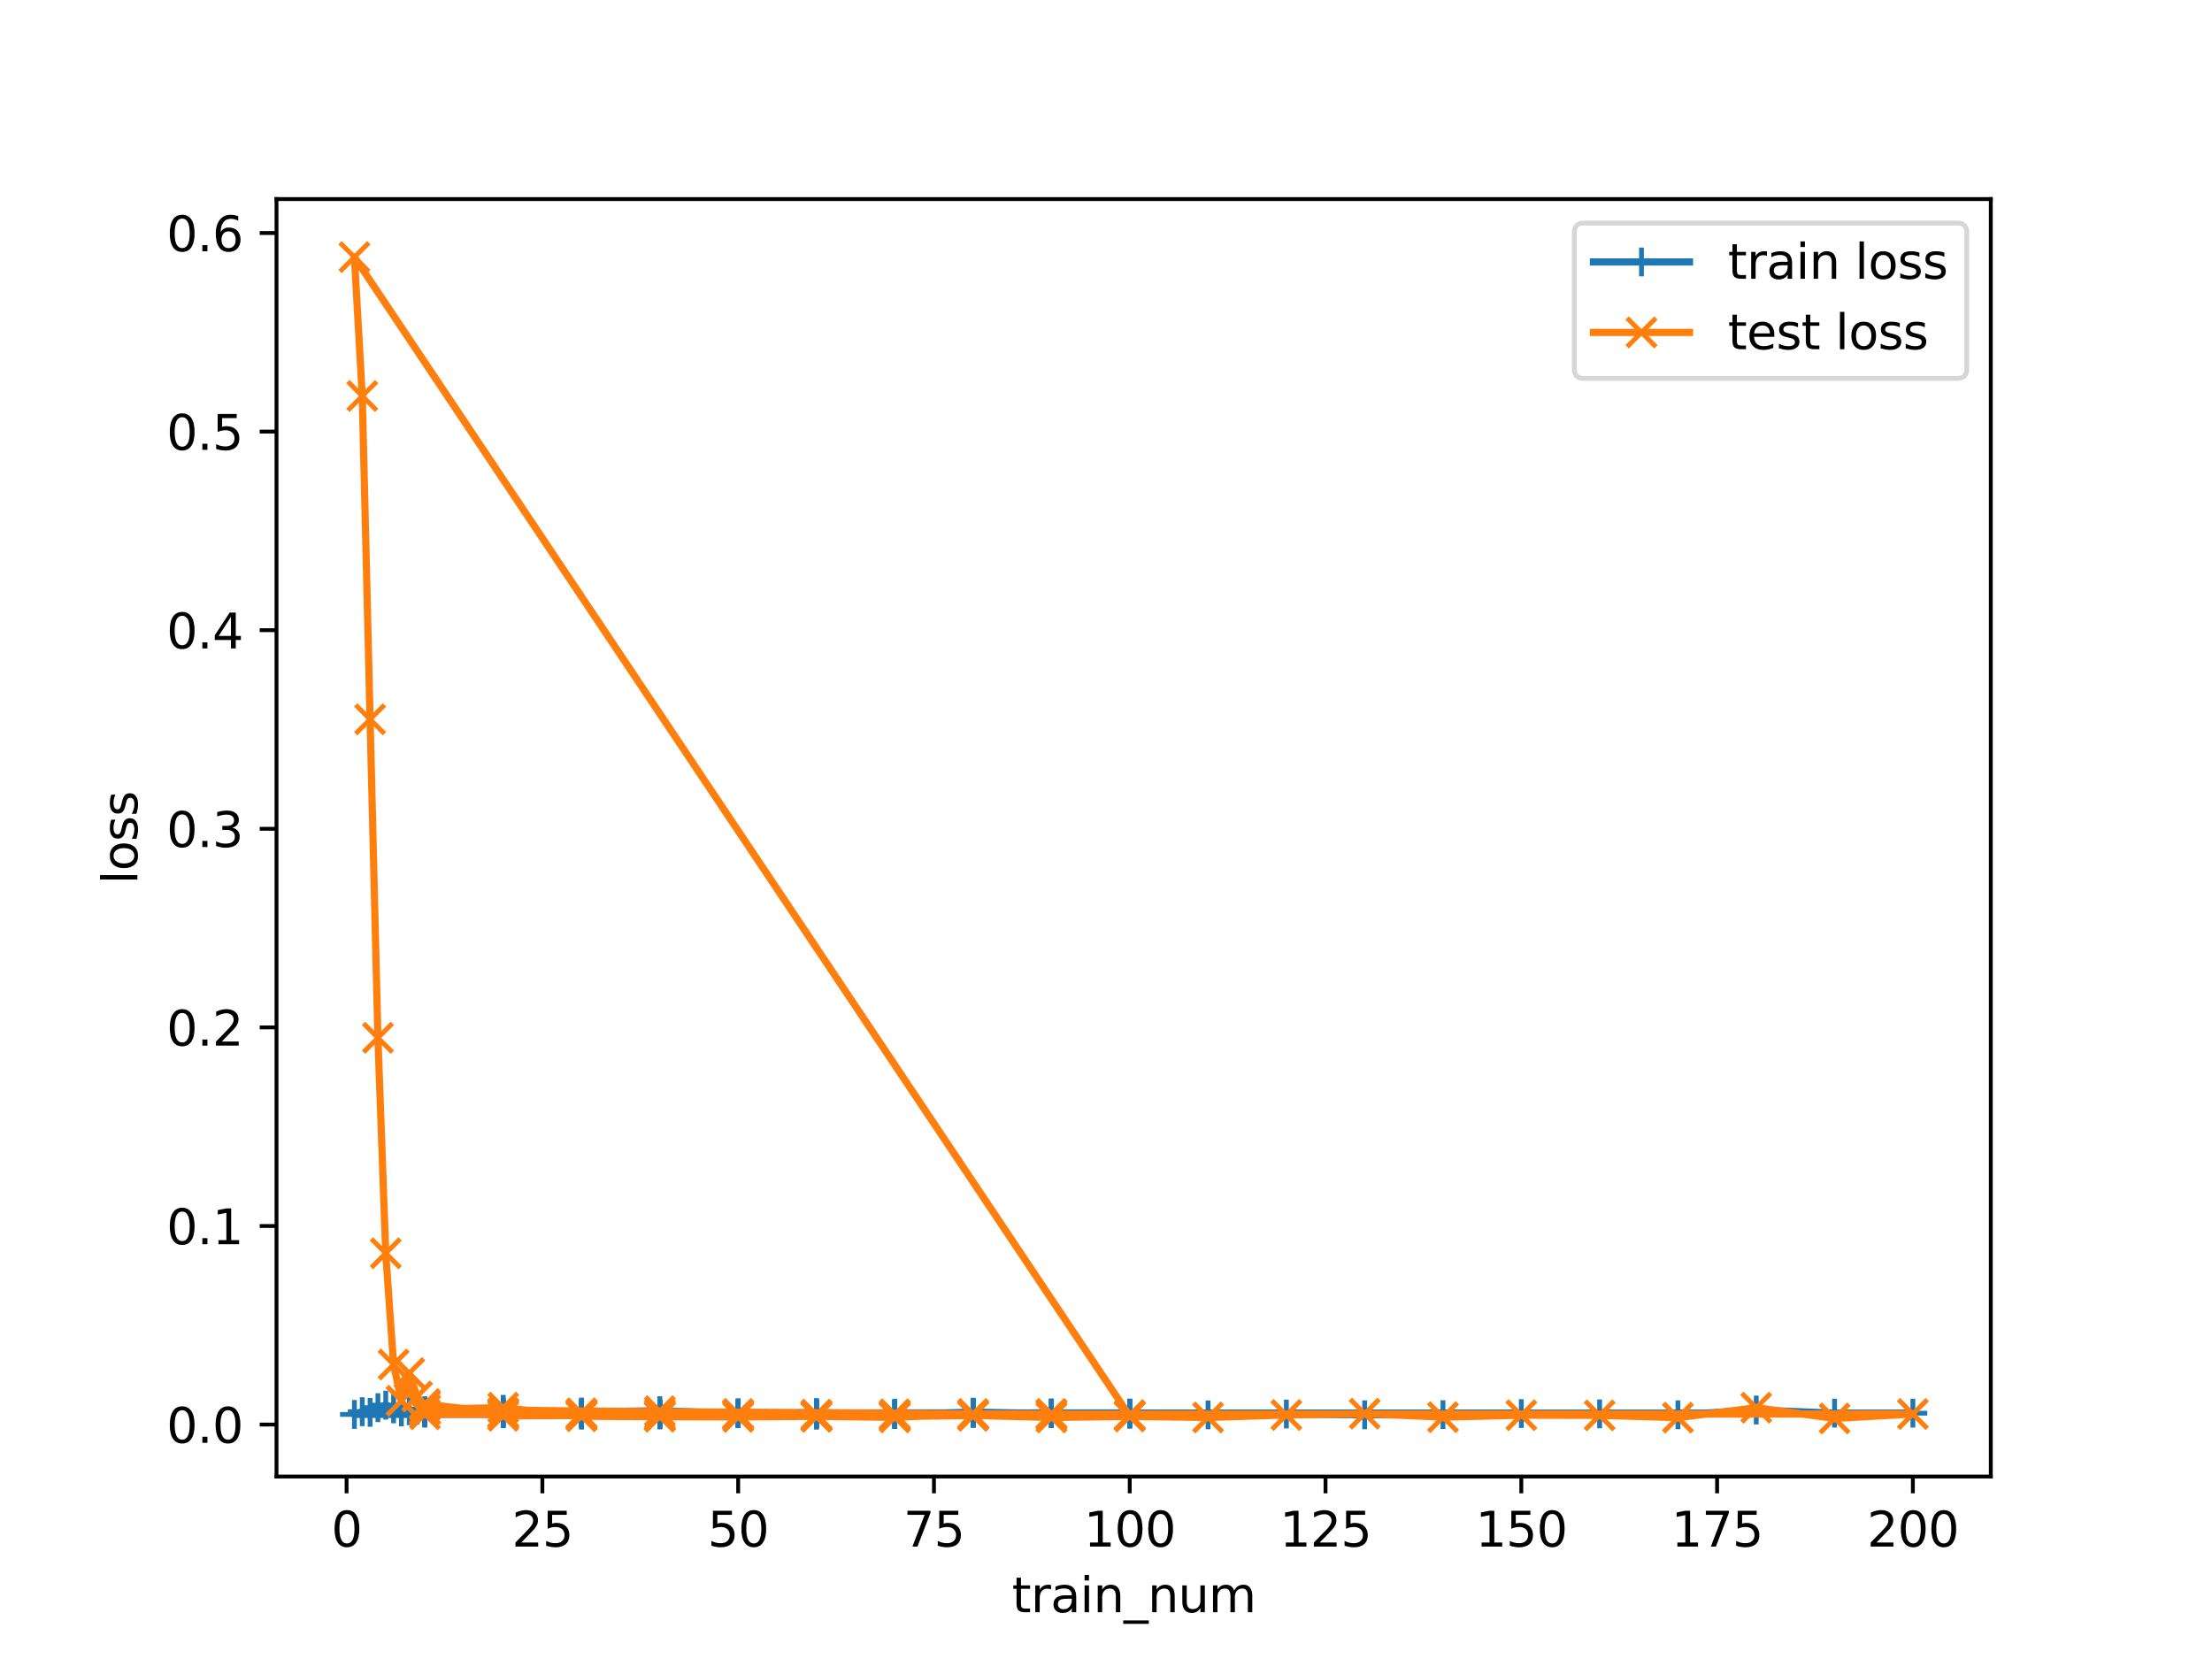 <?xml version="1.0" encoding="utf-8" standalone="no"?>
<!DOCTYPE svg PUBLIC "-//W3C//DTD SVG 1.1//EN"
  "http://www.w3.org/Graphics/SVG/1.1/DTD/svg11.dtd">
<svg xmlns:xlink="http://www.w3.org/1999/xlink" width="460.8pt" height="345.6pt" viewBox="0 0 460.8 345.6" xmlns="http://www.w3.org/2000/svg" version="1.1">
 <defs>
  <style type="text/css">*{stroke-linejoin: round; stroke-linecap: butt}</style>
 </defs>
 <g id="figure_1">
  <g id="patch_1">
   <path d="M 0 345.6 
L 460.8 345.6 
L 460.8 0 
L 0 0 
z
" style="fill: #ffffff"/>
  </g>
  <g id="axes_1">
   <g id="patch_2">
    <path d="M 57.6 307.584 
L 414.72 307.584 
L 414.72 41.472 
L 57.6 41.472 
z
" style="fill: #ffffff"/>
   </g>
   <g id="matplotlib.axis_1">
    <g id="xtick_1">
     <g id="line2d_1">
      <defs>
       <path id="m9ade127f2b" d="M 0 0 
L 0 3.5 
" style="stroke: #000000; stroke-width: 0.8"/>
      </defs>
      <g>
       <use xlink:href="#m9ade127f2b" x="72.201" y="307.584" style="stroke: #000000; stroke-width: 0.8"/>
      </g>
     </g>
     <g id="text_1">
      <!-- 0 -->
      <g transform="translate(69.02 322.182) scale(0.1 -0.1)">
       <defs>
        <path id="DejaVuSans-30" d="M 2034 4250 
Q 1547 4250 1301 3770 
Q 1056 3291 1056 2328 
Q 1056 1369 1301 889 
Q 1547 409 2034 409 
Q 2525 409 2770 889 
Q 3016 1369 3016 2328 
Q 3016 3291 2770 3770 
Q 2525 4250 2034 4250 
z
M 2034 4750 
Q 2819 4750 3233 4129 
Q 3647 3509 3647 2328 
Q 3647 1150 3233 529 
Q 2819 -91 2034 -91 
Q 1250 -91 836 529 
Q 422 1150 422 2328 
Q 422 3509 836 4129 
Q 1250 4750 2034 4750 
z
" transform="scale(0.016)"/>
       </defs>
       <use xlink:href="#DejaVuSans-30"/>
      </g>
     </g>
    </g>
    <g id="xtick_2">
     <g id="line2d_2">
      <g>
       <use xlink:href="#m9ade127f2b" x="112.987" y="307.584" style="stroke: #000000; stroke-width: 0.8"/>
      </g>
     </g>
     <g id="text_2">
      <!-- 25 -->
      <g transform="translate(106.625 322.182) scale(0.1 -0.1)">
       <defs>
        <path id="DejaVuSans-32" d="M 1228 531 
L 3431 531 
L 3431 0 
L 469 0 
L 469 531 
Q 828 903 1448 1529 
Q 2069 2156 2228 2338 
Q 2531 2678 2651 2914 
Q 2772 3150 2772 3378 
Q 2772 3750 2511 3984 
Q 2250 4219 1831 4219 
Q 1534 4219 1204 4116 
Q 875 4013 500 3803 
L 500 4441 
Q 881 4594 1212 4672 
Q 1544 4750 1819 4750 
Q 2544 4750 2975 4387 
Q 3406 4025 3406 3419 
Q 3406 3131 3298 2873 
Q 3191 2616 2906 2266 
Q 2828 2175 2409 1742 
Q 1991 1309 1228 531 
z
" transform="scale(0.016)"/>
        <path id="DejaVuSans-35" d="M 691 4666 
L 3169 4666 
L 3169 4134 
L 1269 4134 
L 1269 2991 
Q 1406 3038 1543 3061 
Q 1681 3084 1819 3084 
Q 2600 3084 3056 2656 
Q 3513 2228 3513 1497 
Q 3513 744 3044 326 
Q 2575 -91 1722 -91 
Q 1428 -91 1123 -41 
Q 819 9 494 109 
L 494 744 
Q 775 591 1075 516 
Q 1375 441 1709 441 
Q 2250 441 2565 725 
Q 2881 1009 2881 1497 
Q 2881 1984 2565 2268 
Q 2250 2553 1709 2553 
Q 1456 2553 1204 2497 
Q 953 2441 691 2322 
L 691 4666 
z
" transform="scale(0.016)"/>
       </defs>
       <use xlink:href="#DejaVuSans-32"/>
       <use xlink:href="#DejaVuSans-35" x="63.623"/>
      </g>
     </g>
    </g>
    <g id="xtick_3">
     <g id="line2d_3">
      <g>
       <use xlink:href="#m9ade127f2b" x="153.773" y="307.584" style="stroke: #000000; stroke-width: 0.8"/>
      </g>
     </g>
     <g id="text_3">
      <!-- 50 -->
      <g transform="translate(147.41 322.182) scale(0.1 -0.1)">
       <use xlink:href="#DejaVuSans-35"/>
       <use xlink:href="#DejaVuSans-30" x="63.623"/>
      </g>
     </g>
    </g>
    <g id="xtick_4">
     <g id="line2d_4">
      <g>
       <use xlink:href="#m9ade127f2b" x="194.559" y="307.584" style="stroke: #000000; stroke-width: 0.8"/>
      </g>
     </g>
     <g id="text_4">
      <!-- 75 -->
      <g transform="translate(188.196 322.182) scale(0.1 -0.1)">
       <defs>
        <path id="DejaVuSans-37" d="M 525 4666 
L 3525 4666 
L 3525 4397 
L 1831 0 
L 1172 0 
L 2766 4134 
L 525 4134 
L 525 4666 
z
" transform="scale(0.016)"/>
       </defs>
       <use xlink:href="#DejaVuSans-37"/>
       <use xlink:href="#DejaVuSans-35" x="63.623"/>
      </g>
     </g>
    </g>
    <g id="xtick_5">
     <g id="line2d_5">
      <g>
       <use xlink:href="#m9ade127f2b" x="235.344" y="307.584" style="stroke: #000000; stroke-width: 0.8"/>
      </g>
     </g>
     <g id="text_5">
      <!-- 100 -->
      <g transform="translate(225.801 322.182) scale(0.1 -0.1)">
       <defs>
        <path id="DejaVuSans-31" d="M 794 531 
L 1825 531 
L 1825 4091 
L 703 3866 
L 703 4441 
L 1819 4666 
L 2450 4666 
L 2450 531 
L 3481 531 
L 3481 0 
L 794 0 
L 794 531 
z
" transform="scale(0.016)"/>
       </defs>
       <use xlink:href="#DejaVuSans-31"/>
       <use xlink:href="#DejaVuSans-30" x="63.623"/>
       <use xlink:href="#DejaVuSans-30" x="127.246"/>
      </g>
     </g>
    </g>
    <g id="xtick_6">
     <g id="line2d_6">
      <g>
       <use xlink:href="#m9ade127f2b" x="276.13" y="307.584" style="stroke: #000000; stroke-width: 0.8"/>
      </g>
     </g>
     <g id="text_6">
      <!-- 125 -->
      <g transform="translate(266.586 322.182) scale(0.1 -0.1)">
       <use xlink:href="#DejaVuSans-31"/>
       <use xlink:href="#DejaVuSans-32" x="63.623"/>
       <use xlink:href="#DejaVuSans-35" x="127.246"/>
      </g>
     </g>
    </g>
    <g id="xtick_7">
     <g id="line2d_7">
      <g>
       <use xlink:href="#m9ade127f2b" x="316.916" y="307.584" style="stroke: #000000; stroke-width: 0.8"/>
      </g>
     </g>
     <g id="text_7">
      <!-- 150 -->
      <g transform="translate(307.372 322.182) scale(0.1 -0.1)">
       <use xlink:href="#DejaVuSans-31"/>
       <use xlink:href="#DejaVuSans-35" x="63.623"/>
       <use xlink:href="#DejaVuSans-30" x="127.246"/>
      </g>
     </g>
    </g>
    <g id="xtick_8">
     <g id="line2d_8">
      <g>
       <use xlink:href="#m9ade127f2b" x="357.702" y="307.584" style="stroke: #000000; stroke-width: 0.8"/>
      </g>
     </g>
     <g id="text_8">
      <!-- 175 -->
      <g transform="translate(348.158 322.182) scale(0.1 -0.1)">
       <use xlink:href="#DejaVuSans-31"/>
       <use xlink:href="#DejaVuSans-37" x="63.623"/>
       <use xlink:href="#DejaVuSans-35" x="127.246"/>
      </g>
     </g>
    </g>
    <g id="xtick_9">
     <g id="line2d_9">
      <g>
       <use xlink:href="#m9ade127f2b" x="398.487" y="307.584" style="stroke: #000000; stroke-width: 0.8"/>
      </g>
     </g>
     <g id="text_9">
      <!-- 200 -->
      <g transform="translate(388.944 322.182) scale(0.1 -0.1)">
       <use xlink:href="#DejaVuSans-32"/>
       <use xlink:href="#DejaVuSans-30" x="63.623"/>
       <use xlink:href="#DejaVuSans-30" x="127.246"/>
      </g>
     </g>
    </g>
    <g id="text_10">
     <!-- train_num -->
     <g transform="translate(210.815 335.861) scale(0.1 -0.1)">
      <defs>
       <path id="DejaVuSans-74" d="M 1172 4494 
L 1172 3500 
L 2356 3500 
L 2356 3053 
L 1172 3053 
L 1172 1153 
Q 1172 725 1289 603 
Q 1406 481 1766 481 
L 2356 481 
L 2356 0 
L 1766 0 
Q 1100 0 847 248 
Q 594 497 594 1153 
L 594 3053 
L 172 3053 
L 172 3500 
L 594 3500 
L 594 4494 
L 1172 4494 
z
" transform="scale(0.016)"/>
       <path id="DejaVuSans-72" d="M 2631 2963 
Q 2534 3019 2420 3045 
Q 2306 3072 2169 3072 
Q 1681 3072 1420 2755 
Q 1159 2438 1159 1844 
L 1159 0 
L 581 0 
L 581 3500 
L 1159 3500 
L 1159 2956 
Q 1341 3275 1631 3429 
Q 1922 3584 2338 3584 
Q 2397 3584 2469 3576 
Q 2541 3569 2628 3553 
L 2631 2963 
z
" transform="scale(0.016)"/>
       <path id="DejaVuSans-61" d="M 2194 1759 
Q 1497 1759 1228 1600 
Q 959 1441 959 1056 
Q 959 750 1161 570 
Q 1363 391 1709 391 
Q 2188 391 2477 730 
Q 2766 1069 2766 1631 
L 2766 1759 
L 2194 1759 
z
M 3341 1997 
L 3341 0 
L 2766 0 
L 2766 531 
Q 2569 213 2275 61 
Q 1981 -91 1556 -91 
Q 1019 -91 701 211 
Q 384 513 384 1019 
Q 384 1609 779 1909 
Q 1175 2209 1959 2209 
L 2766 2209 
L 2766 2266 
Q 2766 2663 2505 2880 
Q 2244 3097 1772 3097 
Q 1472 3097 1187 3025 
Q 903 2953 641 2809 
L 641 3341 
Q 956 3463 1253 3523 
Q 1550 3584 1831 3584 
Q 2591 3584 2966 3190 
Q 3341 2797 3341 1997 
z
" transform="scale(0.016)"/>
       <path id="DejaVuSans-69" d="M 603 3500 
L 1178 3500 
L 1178 0 
L 603 0 
L 603 3500 
z
M 603 4863 
L 1178 4863 
L 1178 4134 
L 603 4134 
L 603 4863 
z
" transform="scale(0.016)"/>
       <path id="DejaVuSans-6e" d="M 3513 2113 
L 3513 0 
L 2938 0 
L 2938 2094 
Q 2938 2591 2744 2837 
Q 2550 3084 2163 3084 
Q 1697 3084 1428 2787 
Q 1159 2491 1159 1978 
L 1159 0 
L 581 0 
L 581 3500 
L 1159 3500 
L 1159 2956 
Q 1366 3272 1645 3428 
Q 1925 3584 2291 3584 
Q 2894 3584 3203 3211 
Q 3513 2838 3513 2113 
z
" transform="scale(0.016)"/>
       <path id="DejaVuSans-5f" d="M 3263 -1063 
L 3263 -1509 
L -63 -1509 
L -63 -1063 
L 3263 -1063 
z
" transform="scale(0.016)"/>
       <path id="DejaVuSans-75" d="M 544 1381 
L 544 3500 
L 1119 3500 
L 1119 1403 
Q 1119 906 1312 657 
Q 1506 409 1894 409 
Q 2359 409 2629 706 
Q 2900 1003 2900 1516 
L 2900 3500 
L 3475 3500 
L 3475 0 
L 2900 0 
L 2900 538 
Q 2691 219 2414 64 
Q 2138 -91 1772 -91 
Q 1169 -91 856 284 
Q 544 659 544 1381 
z
M 1991 3584 
L 1991 3584 
z
" transform="scale(0.016)"/>
       <path id="DejaVuSans-6d" d="M 3328 2828 
Q 3544 3216 3844 3400 
Q 4144 3584 4550 3584 
Q 5097 3584 5394 3201 
Q 5691 2819 5691 2113 
L 5691 0 
L 5113 0 
L 5113 2094 
Q 5113 2597 4934 2840 
Q 4756 3084 4391 3084 
Q 3944 3084 3684 2787 
Q 3425 2491 3425 1978 
L 3425 0 
L 2847 0 
L 2847 2094 
Q 2847 2600 2669 2842 
Q 2491 3084 2119 3084 
Q 1678 3084 1418 2786 
Q 1159 2488 1159 1978 
L 1159 0 
L 581 0 
L 581 3500 
L 1159 3500 
L 1159 2956 
Q 1356 3278 1631 3431 
Q 1906 3584 2284 3584 
Q 2666 3584 2933 3390 
Q 3200 3197 3328 2828 
z
" transform="scale(0.016)"/>
      </defs>
      <use xlink:href="#DejaVuSans-74"/>
      <use xlink:href="#DejaVuSans-72" x="39.209"/>
      <use xlink:href="#DejaVuSans-61" x="80.322"/>
      <use xlink:href="#DejaVuSans-69" x="141.602"/>
      <use xlink:href="#DejaVuSans-6e" x="169.385"/>
      <use xlink:href="#DejaVuSans-5f" x="232.764"/>
      <use xlink:href="#DejaVuSans-6e" x="282.764"/>
      <use xlink:href="#DejaVuSans-75" x="346.143"/>
      <use xlink:href="#DejaVuSans-6d" x="409.521"/>
     </g>
    </g>
   </g>
   <g id="matplotlib.axis_2">
    <g id="ytick_1">
     <g id="line2d_10">
      <defs>
       <path id="mf6fd8034c9" d="M 0 0 
L -3.5 0 
" style="stroke: #000000; stroke-width: 0.8"/>
      </defs>
      <g>
       <use xlink:href="#mf6fd8034c9" x="57.6" y="296.766" style="stroke: #000000; stroke-width: 0.8"/>
      </g>
     </g>
     <g id="text_11">
      <!-- 0.0 -->
      <g transform="translate(34.697 300.566) scale(0.1 -0.1)">
       <defs>
        <path id="DejaVuSans-2e" d="M 684 794 
L 1344 794 
L 1344 0 
L 684 0 
L 684 794 
z
" transform="scale(0.016)"/>
       </defs>
       <use xlink:href="#DejaVuSans-30"/>
       <use xlink:href="#DejaVuSans-2e" x="63.623"/>
       <use xlink:href="#DejaVuSans-30" x="95.41"/>
      </g>
     </g>
    </g>
    <g id="ytick_2">
     <g id="line2d_11">
      <g>
       <use xlink:href="#mf6fd8034c9" x="57.6" y="255.395" style="stroke: #000000; stroke-width: 0.8"/>
      </g>
     </g>
     <g id="text_12">
      <!-- 0.1 -->
      <g transform="translate(34.697 259.194) scale(0.1 -0.1)">
       <use xlink:href="#DejaVuSans-30"/>
       <use xlink:href="#DejaVuSans-2e" x="63.623"/>
       <use xlink:href="#DejaVuSans-31" x="95.41"/>
      </g>
     </g>
    </g>
    <g id="ytick_3">
     <g id="line2d_12">
      <g>
       <use xlink:href="#mf6fd8034c9" x="57.6" y="214.023" style="stroke: #000000; stroke-width: 0.8"/>
      </g>
     </g>
     <g id="text_13">
      <!-- 0.2 -->
      <g transform="translate(34.697 217.822) scale(0.1 -0.1)">
       <use xlink:href="#DejaVuSans-30"/>
       <use xlink:href="#DejaVuSans-2e" x="63.623"/>
       <use xlink:href="#DejaVuSans-32" x="95.41"/>
      </g>
     </g>
    </g>
    <g id="ytick_4">
     <g id="line2d_13">
      <g>
       <use xlink:href="#mf6fd8034c9" x="57.6" y="172.652" style="stroke: #000000; stroke-width: 0.8"/>
      </g>
     </g>
     <g id="text_14">
      <!-- 0.3 -->
      <g transform="translate(34.697 176.451) scale(0.1 -0.1)">
       <defs>
        <path id="DejaVuSans-33" d="M 2597 2516 
Q 3050 2419 3304 2112 
Q 3559 1806 3559 1356 
Q 3559 666 3084 287 
Q 2609 -91 1734 -91 
Q 1441 -91 1130 -33 
Q 819 25 488 141 
L 488 750 
Q 750 597 1062 519 
Q 1375 441 1716 441 
Q 2309 441 2620 675 
Q 2931 909 2931 1356 
Q 2931 1769 2642 2001 
Q 2353 2234 1838 2234 
L 1294 2234 
L 1294 2753 
L 1863 2753 
Q 2328 2753 2575 2939 
Q 2822 3125 2822 3475 
Q 2822 3834 2567 4026 
Q 2313 4219 1838 4219 
Q 1578 4219 1281 4162 
Q 984 4106 628 3988 
L 628 4550 
Q 988 4650 1302 4700 
Q 1616 4750 1894 4750 
Q 2613 4750 3031 4423 
Q 3450 4097 3450 3541 
Q 3450 3153 3228 2886 
Q 3006 2619 2597 2516 
z
" transform="scale(0.016)"/>
       </defs>
       <use xlink:href="#DejaVuSans-30"/>
       <use xlink:href="#DejaVuSans-2e" x="63.623"/>
       <use xlink:href="#DejaVuSans-33" x="95.41"/>
      </g>
     </g>
    </g>
    <g id="ytick_5">
     <g id="line2d_14">
      <g>
       <use xlink:href="#mf6fd8034c9" x="57.6" y="131.28" style="stroke: #000000; stroke-width: 0.8"/>
      </g>
     </g>
     <g id="text_15">
      <!-- 0.4 -->
      <g transform="translate(34.697 135.079) scale(0.1 -0.1)">
       <defs>
        <path id="DejaVuSans-34" d="M 2419 4116 
L 825 1625 
L 2419 1625 
L 2419 4116 
z
M 2253 4666 
L 3047 4666 
L 3047 1625 
L 3713 1625 
L 3713 1100 
L 3047 1100 
L 3047 0 
L 2419 0 
L 2419 1100 
L 313 1100 
L 313 1709 
L 2253 4666 
z
" transform="scale(0.016)"/>
       </defs>
       <use xlink:href="#DejaVuSans-30"/>
       <use xlink:href="#DejaVuSans-2e" x="63.623"/>
       <use xlink:href="#DejaVuSans-34" x="95.41"/>
      </g>
     </g>
    </g>
    <g id="ytick_6">
     <g id="line2d_15">
      <g>
       <use xlink:href="#mf6fd8034c9" x="57.6" y="89.909" style="stroke: #000000; stroke-width: 0.8"/>
      </g>
     </g>
     <g id="text_16">
      <!-- 0.5 -->
      <g transform="translate(34.697 93.708) scale(0.1 -0.1)">
       <use xlink:href="#DejaVuSans-30"/>
       <use xlink:href="#DejaVuSans-2e" x="63.623"/>
       <use xlink:href="#DejaVuSans-35" x="95.41"/>
      </g>
     </g>
    </g>
    <g id="ytick_7">
     <g id="line2d_16">
      <g>
       <use xlink:href="#mf6fd8034c9" x="57.6" y="48.537" style="stroke: #000000; stroke-width: 0.8"/>
      </g>
     </g>
     <g id="text_17">
      <!-- 0.6 -->
      <g transform="translate(34.697 52.336) scale(0.1 -0.1)">
       <defs>
        <path id="DejaVuSans-36" d="M 2113 2584 
Q 1688 2584 1439 2293 
Q 1191 2003 1191 1497 
Q 1191 994 1439 701 
Q 1688 409 2113 409 
Q 2538 409 2786 701 
Q 3034 994 3034 1497 
Q 3034 2003 2786 2293 
Q 2538 2584 2113 2584 
z
M 3366 4563 
L 3366 3988 
Q 3128 4100 2886 4159 
Q 2644 4219 2406 4219 
Q 1781 4219 1451 3797 
Q 1122 3375 1075 2522 
Q 1259 2794 1537 2939 
Q 1816 3084 2150 3084 
Q 2853 3084 3261 2657 
Q 3669 2231 3669 1497 
Q 3669 778 3244 343 
Q 2819 -91 2113 -91 
Q 1303 -91 875 529 
Q 447 1150 447 2328 
Q 447 3434 972 4092 
Q 1497 4750 2381 4750 
Q 2619 4750 2861 4703 
Q 3103 4656 3366 4563 
z
" transform="scale(0.016)"/>
       </defs>
       <use xlink:href="#DejaVuSans-30"/>
       <use xlink:href="#DejaVuSans-2e" x="63.623"/>
       <use xlink:href="#DejaVuSans-36" x="95.41"/>
      </g>
     </g>
    </g>
    <g id="text_18">
     <!-- loss -->
     <g transform="translate(28.617 184.186) rotate(-90) scale(0.1 -0.1)">
      <defs>
       <path id="DejaVuSans-6c" d="M 603 4863 
L 1178 4863 
L 1178 0 
L 603 0 
L 603 4863 
z
" transform="scale(0.016)"/>
       <path id="DejaVuSans-6f" d="M 1959 3097 
Q 1497 3097 1228 2736 
Q 959 2375 959 1747 
Q 959 1119 1226 758 
Q 1494 397 1959 397 
Q 2419 397 2687 759 
Q 2956 1122 2956 1747 
Q 2956 2369 2687 2733 
Q 2419 3097 1959 3097 
z
M 1959 3584 
Q 2709 3584 3137 3096 
Q 3566 2609 3566 1747 
Q 3566 888 3137 398 
Q 2709 -91 1959 -91 
Q 1206 -91 779 398 
Q 353 888 353 1747 
Q 353 2609 779 3096 
Q 1206 3584 1959 3584 
z
" transform="scale(0.016)"/>
       <path id="DejaVuSans-73" d="M 2834 3397 
L 2834 2853 
Q 2591 2978 2328 3040 
Q 2066 3103 1784 3103 
Q 1356 3103 1142 2972 
Q 928 2841 928 2578 
Q 928 2378 1081 2264 
Q 1234 2150 1697 2047 
L 1894 2003 
Q 2506 1872 2764 1633 
Q 3022 1394 3022 966 
Q 3022 478 2636 193 
Q 2250 -91 1575 -91 
Q 1294 -91 989 -36 
Q 684 19 347 128 
L 347 722 
Q 666 556 975 473 
Q 1284 391 1588 391 
Q 1994 391 2212 530 
Q 2431 669 2431 922 
Q 2431 1156 2273 1281 
Q 2116 1406 1581 1522 
L 1381 1569 
Q 847 1681 609 1914 
Q 372 2147 372 2553 
Q 372 3047 722 3315 
Q 1072 3584 1716 3584 
Q 2034 3584 2315 3537 
Q 2597 3491 2834 3397 
z
" transform="scale(0.016)"/>
      </defs>
      <use xlink:href="#DejaVuSans-6c"/>
      <use xlink:href="#DejaVuSans-6f" x="27.783"/>
      <use xlink:href="#DejaVuSans-73" x="88.965"/>
      <use xlink:href="#DejaVuSans-73" x="141.064"/>
     </g>
    </g>
   </g>
   <g id="line2d_17">
    <path d="M 88.516 294.335 
L 104.83 294.415 
L 121.144 294.739 
L 137.458 294.554 
L 153.773 294.359 
L 170.087 294.436 
L 186.401 294.539 
L 202.716 294.391 
L 219.03 294.325 
L 235.344 294.623 
L 251.659 294.742 
L 267.973 294.566 
L 284.287 294.735 
L 300.601 294.693 
L 316.916 294.469 
L 333.23 294.539 
L 349.544 294.726 
L 365.859 293.73 
L 382.173 294.385 
L 398.487 294.391 
L 88.516 294.342 
L 104.83 294.33 
L 121.144 294.391 
L 137.458 294.757 
L 153.773 294.417 
L 170.087 294.577 
L 186.401 294.656 
L 202.716 294.283 
L 219.03 294.472 
L 235.344 294.447 
L 73.833 294.648 
L 75.464 294.083 
L 77.096 294.226 
L 78.727 293.246 
L 80.358 292.719 
L 81.99 293.493 
L 83.621 294.119 
L 85.253 293.88 
L 86.884 293.743 
L 88.516 293.9 
L 88.516 293.949 
L 104.83 294.185 
L 121.144 294.454 
L 137.458 294.537 
L 153.773 294.313 
L 170.087 294.811 
L 186.401 294.389 
L 202.716 294.423 
L 88.516 294.34 
L 104.83 293.584 
L 121.144 294.757 
L 137.458 294.655 
L 153.773 294.508 
L 170.087 294.519 
L 186.401 294.623 
L 202.716 294.174 
L 219.03 294.476 
L 235.344 294.349 
L 88.516 294.31 
L 104.83 294.517 
L 121.144 294.154 
L 137.458 293.87 
L 153.773 294.498 
L 170.087 294.251 
L 186.401 294.642 
L 202.716 294.393 
L 219.03 294.51 
L 235.344 294.404 
" clip-path="url(#p54807898d5)" style="fill: none; stroke: #1f77b4; stroke-width: 1.5; stroke-linecap: square"/>
    <defs>
     <path id="m8ff984f1ad" d="M -3 0 
L 3 0 
M 0 3 
L 0 -3 
" style="stroke: #1f77b4"/>
    </defs>
    <g clip-path="url(#p54807898d5)">
     <use xlink:href="#m8ff984f1ad" x="88.516" y="294.335" style="fill: #1f77b4; stroke: #1f77b4"/>
     <use xlink:href="#m8ff984f1ad" x="104.83" y="294.415" style="fill: #1f77b4; stroke: #1f77b4"/>
     <use xlink:href="#m8ff984f1ad" x="121.144" y="294.739" style="fill: #1f77b4; stroke: #1f77b4"/>
     <use xlink:href="#m8ff984f1ad" x="137.458" y="294.554" style="fill: #1f77b4; stroke: #1f77b4"/>
     <use xlink:href="#m8ff984f1ad" x="153.773" y="294.359" style="fill: #1f77b4; stroke: #1f77b4"/>
     <use xlink:href="#m8ff984f1ad" x="170.087" y="294.436" style="fill: #1f77b4; stroke: #1f77b4"/>
     <use xlink:href="#m8ff984f1ad" x="186.401" y="294.539" style="fill: #1f77b4; stroke: #1f77b4"/>
     <use xlink:href="#m8ff984f1ad" x="202.716" y="294.391" style="fill: #1f77b4; stroke: #1f77b4"/>
     <use xlink:href="#m8ff984f1ad" x="219.03" y="294.325" style="fill: #1f77b4; stroke: #1f77b4"/>
     <use xlink:href="#m8ff984f1ad" x="235.344" y="294.623" style="fill: #1f77b4; stroke: #1f77b4"/>
     <use xlink:href="#m8ff984f1ad" x="251.659" y="294.742" style="fill: #1f77b4; stroke: #1f77b4"/>
     <use xlink:href="#m8ff984f1ad" x="267.973" y="294.566" style="fill: #1f77b4; stroke: #1f77b4"/>
     <use xlink:href="#m8ff984f1ad" x="284.287" y="294.735" style="fill: #1f77b4; stroke: #1f77b4"/>
     <use xlink:href="#m8ff984f1ad" x="300.601" y="294.693" style="fill: #1f77b4; stroke: #1f77b4"/>
     <use xlink:href="#m8ff984f1ad" x="316.916" y="294.469" style="fill: #1f77b4; stroke: #1f77b4"/>
     <use xlink:href="#m8ff984f1ad" x="333.23" y="294.539" style="fill: #1f77b4; stroke: #1f77b4"/>
     <use xlink:href="#m8ff984f1ad" x="349.544" y="294.726" style="fill: #1f77b4; stroke: #1f77b4"/>
     <use xlink:href="#m8ff984f1ad" x="365.859" y="293.73" style="fill: #1f77b4; stroke: #1f77b4"/>
     <use xlink:href="#m8ff984f1ad" x="382.173" y="294.385" style="fill: #1f77b4; stroke: #1f77b4"/>
     <use xlink:href="#m8ff984f1ad" x="398.487" y="294.391" style="fill: #1f77b4; stroke: #1f77b4"/>
     <use xlink:href="#m8ff984f1ad" x="88.516" y="294.342" style="fill: #1f77b4; stroke: #1f77b4"/>
     <use xlink:href="#m8ff984f1ad" x="104.83" y="294.33" style="fill: #1f77b4; stroke: #1f77b4"/>
     <use xlink:href="#m8ff984f1ad" x="121.144" y="294.391" style="fill: #1f77b4; stroke: #1f77b4"/>
     <use xlink:href="#m8ff984f1ad" x="137.458" y="294.757" style="fill: #1f77b4; stroke: #1f77b4"/>
     <use xlink:href="#m8ff984f1ad" x="153.773" y="294.417" style="fill: #1f77b4; stroke: #1f77b4"/>
     <use xlink:href="#m8ff984f1ad" x="170.087" y="294.577" style="fill: #1f77b4; stroke: #1f77b4"/>
     <use xlink:href="#m8ff984f1ad" x="186.401" y="294.656" style="fill: #1f77b4; stroke: #1f77b4"/>
     <use xlink:href="#m8ff984f1ad" x="202.716" y="294.283" style="fill: #1f77b4; stroke: #1f77b4"/>
     <use xlink:href="#m8ff984f1ad" x="219.03" y="294.472" style="fill: #1f77b4; stroke: #1f77b4"/>
     <use xlink:href="#m8ff984f1ad" x="235.344" y="294.447" style="fill: #1f77b4; stroke: #1f77b4"/>
     <use xlink:href="#m8ff984f1ad" x="73.833" y="294.648" style="fill: #1f77b4; stroke: #1f77b4"/>
     <use xlink:href="#m8ff984f1ad" x="75.464" y="294.083" style="fill: #1f77b4; stroke: #1f77b4"/>
     <use xlink:href="#m8ff984f1ad" x="77.096" y="294.226" style="fill: #1f77b4; stroke: #1f77b4"/>
     <use xlink:href="#m8ff984f1ad" x="78.727" y="293.246" style="fill: #1f77b4; stroke: #1f77b4"/>
     <use xlink:href="#m8ff984f1ad" x="80.358" y="292.719" style="fill: #1f77b4; stroke: #1f77b4"/>
     <use xlink:href="#m8ff984f1ad" x="81.99" y="293.493" style="fill: #1f77b4; stroke: #1f77b4"/>
     <use xlink:href="#m8ff984f1ad" x="83.621" y="294.119" style="fill: #1f77b4; stroke: #1f77b4"/>
     <use xlink:href="#m8ff984f1ad" x="85.253" y="293.88" style="fill: #1f77b4; stroke: #1f77b4"/>
     <use xlink:href="#m8ff984f1ad" x="86.884" y="293.743" style="fill: #1f77b4; stroke: #1f77b4"/>
     <use xlink:href="#m8ff984f1ad" x="88.516" y="293.9" style="fill: #1f77b4; stroke: #1f77b4"/>
     <use xlink:href="#m8ff984f1ad" x="88.516" y="293.949" style="fill: #1f77b4; stroke: #1f77b4"/>
     <use xlink:href="#m8ff984f1ad" x="104.83" y="294.185" style="fill: #1f77b4; stroke: #1f77b4"/>
     <use xlink:href="#m8ff984f1ad" x="121.144" y="294.454" style="fill: #1f77b4; stroke: #1f77b4"/>
     <use xlink:href="#m8ff984f1ad" x="137.458" y="294.537" style="fill: #1f77b4; stroke: #1f77b4"/>
     <use xlink:href="#m8ff984f1ad" x="153.773" y="294.313" style="fill: #1f77b4; stroke: #1f77b4"/>
     <use xlink:href="#m8ff984f1ad" x="170.087" y="294.811" style="fill: #1f77b4; stroke: #1f77b4"/>
     <use xlink:href="#m8ff984f1ad" x="186.401" y="294.389" style="fill: #1f77b4; stroke: #1f77b4"/>
     <use xlink:href="#m8ff984f1ad" x="202.716" y="294.423" style="fill: #1f77b4; stroke: #1f77b4"/>
     <use xlink:href="#m8ff984f1ad" x="88.516" y="294.34" style="fill: #1f77b4; stroke: #1f77b4"/>
     <use xlink:href="#m8ff984f1ad" x="104.83" y="293.584" style="fill: #1f77b4; stroke: #1f77b4"/>
     <use xlink:href="#m8ff984f1ad" x="121.144" y="294.757" style="fill: #1f77b4; stroke: #1f77b4"/>
     <use xlink:href="#m8ff984f1ad" x="137.458" y="294.655" style="fill: #1f77b4; stroke: #1f77b4"/>
     <use xlink:href="#m8ff984f1ad" x="153.773" y="294.508" style="fill: #1f77b4; stroke: #1f77b4"/>
     <use xlink:href="#m8ff984f1ad" x="170.087" y="294.519" style="fill: #1f77b4; stroke: #1f77b4"/>
     <use xlink:href="#m8ff984f1ad" x="186.401" y="294.623" style="fill: #1f77b4; stroke: #1f77b4"/>
     <use xlink:href="#m8ff984f1ad" x="202.716" y="294.174" style="fill: #1f77b4; stroke: #1f77b4"/>
     <use xlink:href="#m8ff984f1ad" x="219.03" y="294.476" style="fill: #1f77b4; stroke: #1f77b4"/>
     <use xlink:href="#m8ff984f1ad" x="235.344" y="294.349" style="fill: #1f77b4; stroke: #1f77b4"/>
     <use xlink:href="#m8ff984f1ad" x="88.516" y="294.31" style="fill: #1f77b4; stroke: #1f77b4"/>
     <use xlink:href="#m8ff984f1ad" x="104.83" y="294.517" style="fill: #1f77b4; stroke: #1f77b4"/>
     <use xlink:href="#m8ff984f1ad" x="121.144" y="294.154" style="fill: #1f77b4; stroke: #1f77b4"/>
     <use xlink:href="#m8ff984f1ad" x="137.458" y="293.87" style="fill: #1f77b4; stroke: #1f77b4"/>
     <use xlink:href="#m8ff984f1ad" x="153.773" y="294.498" style="fill: #1f77b4; stroke: #1f77b4"/>
     <use xlink:href="#m8ff984f1ad" x="170.087" y="294.251" style="fill: #1f77b4; stroke: #1f77b4"/>
     <use xlink:href="#m8ff984f1ad" x="186.401" y="294.642" style="fill: #1f77b4; stroke: #1f77b4"/>
     <use xlink:href="#m8ff984f1ad" x="202.716" y="294.393" style="fill: #1f77b4; stroke: #1f77b4"/>
     <use xlink:href="#m8ff984f1ad" x="219.03" y="294.51" style="fill: #1f77b4; stroke: #1f77b4"/>
     <use xlink:href="#m8ff984f1ad" x="235.344" y="294.404" style="fill: #1f77b4; stroke: #1f77b4"/>
    </g>
   </g>
   <g id="line2d_18">
    <path d="M 88.516 293.75 
L 104.83 294.944 
L 121.144 294.887 
L 137.458 294.887 
L 153.773 294.718 
L 170.087 295.125 
L 186.401 294.626 
L 202.716 294.864 
L 219.03 295.285 
L 235.344 295.069 
L 251.659 295.285 
L 267.973 294.768 
L 284.287 294.499 
L 300.601 295.216 
L 316.916 294.814 
L 333.23 294.846 
L 349.544 295.32 
L 365.859 293.25 
L 382.173 295.488 
L 398.487 294.567 
L 88.516 294.614 
L 104.83 294.272 
L 121.144 294.585 
L 137.458 294.989 
L 153.773 294.552 
L 170.087 295.082 
L 186.401 294.883 
L 202.716 294.813 
L 219.03 294.587 
L 235.344 295.017 
L 73.833 53.568 
L 75.464 82.495 
L 77.096 149.848 
L 78.727 216.199 
L 80.358 261.079 
L 81.99 284.249 
L 83.621 291.807 
L 85.253 286.044 
L 86.884 290.911 
L 88.516 292.842 
L 88.516 292.49 
L 104.83 294.388 
L 121.144 294.748 
L 137.458 294.53 
L 153.773 294.855 
L 170.087 294.979 
L 186.401 294.866 
L 202.716 294.874 
L 88.516 293.555 
L 104.83 293.245 
L 121.144 295.033 
L 137.458 295.134 
L 153.773 295.169 
L 170.087 295.047 
L 186.401 295.266 
L 202.716 294.55 
L 219.03 294.56 
L 235.344 294.8 
L 88.516 293.687 
L 104.83 294.62 
L 121.144 294.421 
L 137.458 293.985 
L 153.773 294.694 
L 170.087 294.694 
L 186.401 295.072 
L 202.716 294.902 
L 219.03 294.885 
L 235.344 294.852 
" clip-path="url(#p54807898d5)" style="fill: none; stroke: #ff7f0e; stroke-width: 1.5; stroke-linecap: square"/>
    <defs>
     <path id="m083f346b3e" d="M -3 3 
L 3 -3 
M -3 -3 
L 3 3 
" style="stroke: #ff7f0e"/>
    </defs>
    <g clip-path="url(#p54807898d5)">
     <use xlink:href="#m083f346b3e" x="88.516" y="293.75" style="fill: #ff7f0e; stroke: #ff7f0e"/>
     <use xlink:href="#m083f346b3e" x="104.83" y="294.944" style="fill: #ff7f0e; stroke: #ff7f0e"/>
     <use xlink:href="#m083f346b3e" x="121.144" y="294.887" style="fill: #ff7f0e; stroke: #ff7f0e"/>
     <use xlink:href="#m083f346b3e" x="137.458" y="294.887" style="fill: #ff7f0e; stroke: #ff7f0e"/>
     <use xlink:href="#m083f346b3e" x="153.773" y="294.718" style="fill: #ff7f0e; stroke: #ff7f0e"/>
     <use xlink:href="#m083f346b3e" x="170.087" y="295.125" style="fill: #ff7f0e; stroke: #ff7f0e"/>
     <use xlink:href="#m083f346b3e" x="186.401" y="294.626" style="fill: #ff7f0e; stroke: #ff7f0e"/>
     <use xlink:href="#m083f346b3e" x="202.716" y="294.864" style="fill: #ff7f0e; stroke: #ff7f0e"/>
     <use xlink:href="#m083f346b3e" x="219.03" y="295.285" style="fill: #ff7f0e; stroke: #ff7f0e"/>
     <use xlink:href="#m083f346b3e" x="235.344" y="295.069" style="fill: #ff7f0e; stroke: #ff7f0e"/>
     <use xlink:href="#m083f346b3e" x="251.659" y="295.285" style="fill: #ff7f0e; stroke: #ff7f0e"/>
     <use xlink:href="#m083f346b3e" x="267.973" y="294.768" style="fill: #ff7f0e; stroke: #ff7f0e"/>
     <use xlink:href="#m083f346b3e" x="284.287" y="294.499" style="fill: #ff7f0e; stroke: #ff7f0e"/>
     <use xlink:href="#m083f346b3e" x="300.601" y="295.216" style="fill: #ff7f0e; stroke: #ff7f0e"/>
     <use xlink:href="#m083f346b3e" x="316.916" y="294.814" style="fill: #ff7f0e; stroke: #ff7f0e"/>
     <use xlink:href="#m083f346b3e" x="333.23" y="294.846" style="fill: #ff7f0e; stroke: #ff7f0e"/>
     <use xlink:href="#m083f346b3e" x="349.544" y="295.32" style="fill: #ff7f0e; stroke: #ff7f0e"/>
     <use xlink:href="#m083f346b3e" x="365.859" y="293.25" style="fill: #ff7f0e; stroke: #ff7f0e"/>
     <use xlink:href="#m083f346b3e" x="382.173" y="295.488" style="fill: #ff7f0e; stroke: #ff7f0e"/>
     <use xlink:href="#m083f346b3e" x="398.487" y="294.567" style="fill: #ff7f0e; stroke: #ff7f0e"/>
     <use xlink:href="#m083f346b3e" x="88.516" y="294.614" style="fill: #ff7f0e; stroke: #ff7f0e"/>
     <use xlink:href="#m083f346b3e" x="104.83" y="294.272" style="fill: #ff7f0e; stroke: #ff7f0e"/>
     <use xlink:href="#m083f346b3e" x="121.144" y="294.585" style="fill: #ff7f0e; stroke: #ff7f0e"/>
     <use xlink:href="#m083f346b3e" x="137.458" y="294.989" style="fill: #ff7f0e; stroke: #ff7f0e"/>
     <use xlink:href="#m083f346b3e" x="153.773" y="294.552" style="fill: #ff7f0e; stroke: #ff7f0e"/>
     <use xlink:href="#m083f346b3e" x="170.087" y="295.082" style="fill: #ff7f0e; stroke: #ff7f0e"/>
     <use xlink:href="#m083f346b3e" x="186.401" y="294.883" style="fill: #ff7f0e; stroke: #ff7f0e"/>
     <use xlink:href="#m083f346b3e" x="202.716" y="294.813" style="fill: #ff7f0e; stroke: #ff7f0e"/>
     <use xlink:href="#m083f346b3e" x="219.03" y="294.587" style="fill: #ff7f0e; stroke: #ff7f0e"/>
     <use xlink:href="#m083f346b3e" x="235.344" y="295.017" style="fill: #ff7f0e; stroke: #ff7f0e"/>
     <use xlink:href="#m083f346b3e" x="73.833" y="53.568" style="fill: #ff7f0e; stroke: #ff7f0e"/>
     <use xlink:href="#m083f346b3e" x="75.464" y="82.495" style="fill: #ff7f0e; stroke: #ff7f0e"/>
     <use xlink:href="#m083f346b3e" x="77.096" y="149.848" style="fill: #ff7f0e; stroke: #ff7f0e"/>
     <use xlink:href="#m083f346b3e" x="78.727" y="216.199" style="fill: #ff7f0e; stroke: #ff7f0e"/>
     <use xlink:href="#m083f346b3e" x="80.358" y="261.079" style="fill: #ff7f0e; stroke: #ff7f0e"/>
     <use xlink:href="#m083f346b3e" x="81.99" y="284.249" style="fill: #ff7f0e; stroke: #ff7f0e"/>
     <use xlink:href="#m083f346b3e" x="83.621" y="291.807" style="fill: #ff7f0e; stroke: #ff7f0e"/>
     <use xlink:href="#m083f346b3e" x="85.253" y="286.044" style="fill: #ff7f0e; stroke: #ff7f0e"/>
     <use xlink:href="#m083f346b3e" x="86.884" y="290.911" style="fill: #ff7f0e; stroke: #ff7f0e"/>
     <use xlink:href="#m083f346b3e" x="88.516" y="292.842" style="fill: #ff7f0e; stroke: #ff7f0e"/>
     <use xlink:href="#m083f346b3e" x="88.516" y="292.49" style="fill: #ff7f0e; stroke: #ff7f0e"/>
     <use xlink:href="#m083f346b3e" x="104.83" y="294.388" style="fill: #ff7f0e; stroke: #ff7f0e"/>
     <use xlink:href="#m083f346b3e" x="121.144" y="294.748" style="fill: #ff7f0e; stroke: #ff7f0e"/>
     <use xlink:href="#m083f346b3e" x="137.458" y="294.53" style="fill: #ff7f0e; stroke: #ff7f0e"/>
     <use xlink:href="#m083f346b3e" x="153.773" y="294.855" style="fill: #ff7f0e; stroke: #ff7f0e"/>
     <use xlink:href="#m083f346b3e" x="170.087" y="294.979" style="fill: #ff7f0e; stroke: #ff7f0e"/>
     <use xlink:href="#m083f346b3e" x="186.401" y="294.866" style="fill: #ff7f0e; stroke: #ff7f0e"/>
     <use xlink:href="#m083f346b3e" x="202.716" y="294.874" style="fill: #ff7f0e; stroke: #ff7f0e"/>
     <use xlink:href="#m083f346b3e" x="88.516" y="293.555" style="fill: #ff7f0e; stroke: #ff7f0e"/>
     <use xlink:href="#m083f346b3e" x="104.83" y="293.245" style="fill: #ff7f0e; stroke: #ff7f0e"/>
     <use xlink:href="#m083f346b3e" x="121.144" y="295.033" style="fill: #ff7f0e; stroke: #ff7f0e"/>
     <use xlink:href="#m083f346b3e" x="137.458" y="295.134" style="fill: #ff7f0e; stroke: #ff7f0e"/>
     <use xlink:href="#m083f346b3e" x="153.773" y="295.169" style="fill: #ff7f0e; stroke: #ff7f0e"/>
     <use xlink:href="#m083f346b3e" x="170.087" y="295.047" style="fill: #ff7f0e; stroke: #ff7f0e"/>
     <use xlink:href="#m083f346b3e" x="186.401" y="295.266" style="fill: #ff7f0e; stroke: #ff7f0e"/>
     <use xlink:href="#m083f346b3e" x="202.716" y="294.55" style="fill: #ff7f0e; stroke: #ff7f0e"/>
     <use xlink:href="#m083f346b3e" x="219.03" y="294.56" style="fill: #ff7f0e; stroke: #ff7f0e"/>
     <use xlink:href="#m083f346b3e" x="235.344" y="294.8" style="fill: #ff7f0e; stroke: #ff7f0e"/>
     <use xlink:href="#m083f346b3e" x="88.516" y="293.687" style="fill: #ff7f0e; stroke: #ff7f0e"/>
     <use xlink:href="#m083f346b3e" x="104.83" y="294.62" style="fill: #ff7f0e; stroke: #ff7f0e"/>
     <use xlink:href="#m083f346b3e" x="121.144" y="294.421" style="fill: #ff7f0e; stroke: #ff7f0e"/>
     <use xlink:href="#m083f346b3e" x="137.458" y="293.985" style="fill: #ff7f0e; stroke: #ff7f0e"/>
     <use xlink:href="#m083f346b3e" x="153.773" y="294.694" style="fill: #ff7f0e; stroke: #ff7f0e"/>
     <use xlink:href="#m083f346b3e" x="170.087" y="294.694" style="fill: #ff7f0e; stroke: #ff7f0e"/>
     <use xlink:href="#m083f346b3e" x="186.401" y="295.072" style="fill: #ff7f0e; stroke: #ff7f0e"/>
     <use xlink:href="#m083f346b3e" x="202.716" y="294.902" style="fill: #ff7f0e; stroke: #ff7f0e"/>
     <use xlink:href="#m083f346b3e" x="219.03" y="294.885" style="fill: #ff7f0e; stroke: #ff7f0e"/>
     <use xlink:href="#m083f346b3e" x="235.344" y="294.852" style="fill: #ff7f0e; stroke: #ff7f0e"/>
    </g>
   </g>
   <g id="patch_3">
    <path d="M 57.6 307.584 
L 57.6 41.472 
" style="fill: none; stroke: #000000; stroke-width: 0.8; stroke-linejoin: miter; stroke-linecap: square"/>
   </g>
   <g id="patch_4">
    <path d="M 414.72 307.584 
L 414.72 41.472 
" style="fill: none; stroke: #000000; stroke-width: 0.8; stroke-linejoin: miter; stroke-linecap: square"/>
   </g>
   <g id="patch_5">
    <path d="M 57.6 307.584 
L 414.72 307.584 
" style="fill: none; stroke: #000000; stroke-width: 0.8; stroke-linejoin: miter; stroke-linecap: square"/>
   </g>
   <g id="patch_6">
    <path d="M 57.6 41.472 
L 414.72 41.472 
" style="fill: none; stroke: #000000; stroke-width: 0.8; stroke-linejoin: miter; stroke-linecap: square"/>
   </g>
   <g id="legend_1">
    <g id="patch_7">
     <path d="M 329.951 78.828 
L 407.72 78.828 
Q 409.72 78.828 409.72 76.828 
L 409.72 48.472 
Q 409.72 46.472 407.72 46.472 
L 329.951 46.472 
Q 327.951 46.472 327.951 48.472 
L 327.951 76.828 
Q 327.951 78.828 329.951 78.828 
z
" style="fill: #ffffff; opacity: 0.8; stroke: #cccccc; stroke-linejoin: miter"/>
    </g>
    <g id="line2d_19">
     <path d="M 331.951 54.57 
L 341.951 54.57 
L 351.951 54.57 
" style="fill: none; stroke: #1f77b4; stroke-width: 1.5; stroke-linecap: square"/>
     <g>
      <use xlink:href="#m8ff984f1ad" x="341.951" y="54.57" style="fill: #1f77b4; stroke: #1f77b4"/>
     </g>
    </g>
    <g id="text_19">
     <!-- train loss -->
     <g transform="translate(359.951 58.07) scale(0.1 -0.1)">
      <defs>
       <path id="DejaVuSans-20" transform="scale(0.016)"/>
      </defs>
      <use xlink:href="#DejaVuSans-74"/>
      <use xlink:href="#DejaVuSans-72" x="39.209"/>
      <use xlink:href="#DejaVuSans-61" x="80.322"/>
      <use xlink:href="#DejaVuSans-69" x="141.602"/>
      <use xlink:href="#DejaVuSans-6e" x="169.385"/>
      <use xlink:href="#DejaVuSans-20" x="232.764"/>
      <use xlink:href="#DejaVuSans-6c" x="264.551"/>
      <use xlink:href="#DejaVuSans-6f" x="292.334"/>
      <use xlink:href="#DejaVuSans-73" x="353.516"/>
      <use xlink:href="#DejaVuSans-73" x="405.615"/>
     </g>
    </g>
    <g id="line2d_20">
     <path d="M 331.951 69.249 
L 341.951 69.249 
L 351.951 69.249 
" style="fill: none; stroke: #ff7f0e; stroke-width: 1.5; stroke-linecap: square"/>
     <g>
      <use xlink:href="#m083f346b3e" x="341.951" y="69.249" style="fill: #ff7f0e; stroke: #ff7f0e"/>
     </g>
    </g>
    <g id="text_20">
     <!-- test loss -->
     <g transform="translate(359.951 72.749) scale(0.1 -0.1)">
      <defs>
       <path id="DejaVuSans-65" d="M 3597 1894 
L 3597 1613 
L 953 1613 
Q 991 1019 1311 708 
Q 1631 397 2203 397 
Q 2534 397 2845 478 
Q 3156 559 3463 722 
L 3463 178 
Q 3153 47 2828 -22 
Q 2503 -91 2169 -91 
Q 1331 -91 842 396 
Q 353 884 353 1716 
Q 353 2575 817 3079 
Q 1281 3584 2069 3584 
Q 2775 3584 3186 3129 
Q 3597 2675 3597 1894 
z
M 3022 2063 
Q 3016 2534 2758 2815 
Q 2500 3097 2075 3097 
Q 1594 3097 1305 2825 
Q 1016 2553 972 2059 
L 3022 2063 
z
" transform="scale(0.016)"/>
      </defs>
      <use xlink:href="#DejaVuSans-74"/>
      <use xlink:href="#DejaVuSans-65" x="39.209"/>
      <use xlink:href="#DejaVuSans-73" x="100.732"/>
      <use xlink:href="#DejaVuSans-74" x="152.832"/>
      <use xlink:href="#DejaVuSans-20" x="192.041"/>
      <use xlink:href="#DejaVuSans-6c" x="223.828"/>
      <use xlink:href="#DejaVuSans-6f" x="251.611"/>
      <use xlink:href="#DejaVuSans-73" x="312.793"/>
      <use xlink:href="#DejaVuSans-73" x="364.893"/>
     </g>
    </g>
   </g>
  </g>
 </g>
 <defs>
  <clipPath id="p54807898d5">
   <rect x="57.6" y="41.472" width="357.12" height="266.112"/>
  </clipPath>
 </defs>
</svg>
